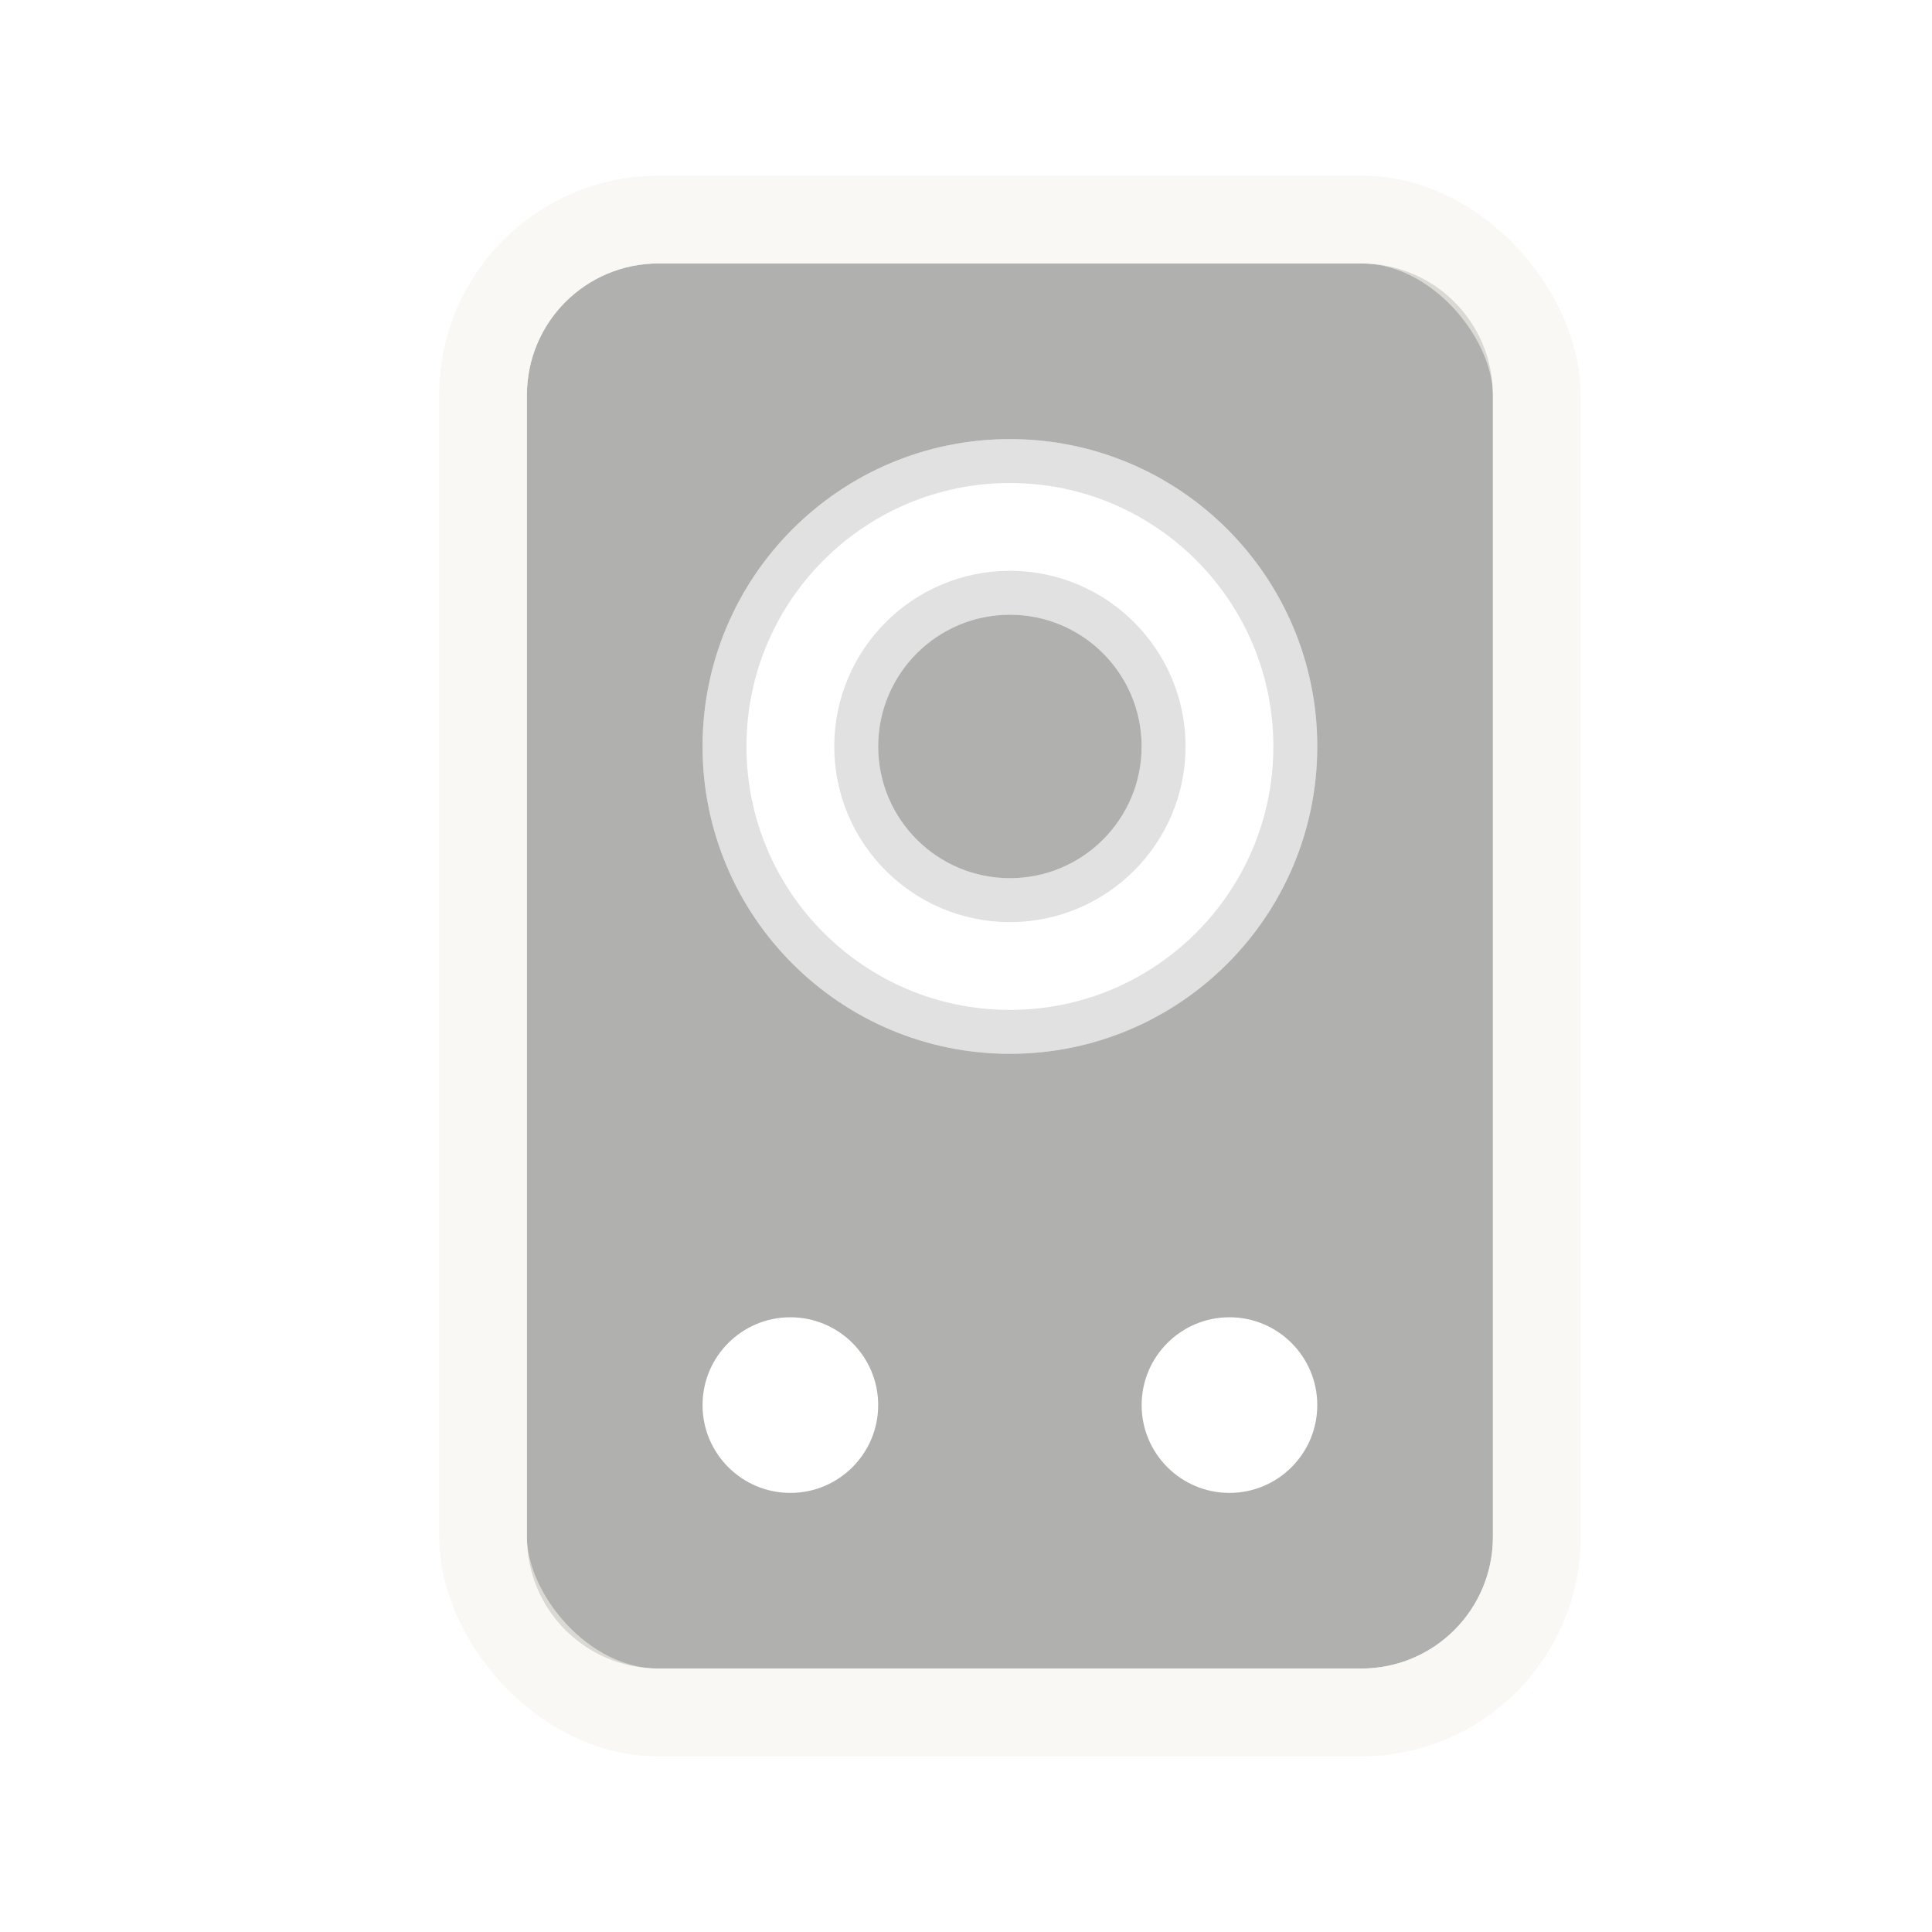 <?xml version="1.0" encoding="UTF-8" standalone="no"?>
<!-- Created with Inkscape (http://www.inkscape.org/) -->
<svg
   xmlns:svg="http://www.w3.org/2000/svg"
   xmlns="http://www.w3.org/2000/svg"
   version="1.0"
   width="22"
   height="22"
   id="svg3215">
  <defs
     id="defs3217" />
  <g
     id="g2405"
     style="opacity:0.4">
    <path
       d="M 7.5,3 C 6.669,3 6,3.669 6,4.5 L 6,17.5 C 6,18.331 6.669,19 7.5,19 L 15.5,19 C 16.331,19 17,18.331 17,17.5 L 17,4.5 C 17,3.669 16.331,3 15.5,3 L 7.5,3 z M 11.5,5 C 13.433,5 15,6.567 15,8.5 C 15,10.433 13.433,12 11.5,12 C 9.567,12 8,10.433 8,8.5 C 8,6.567 9.567,5 11.5,5 z M 9,15 C 9.552,15 10,15.448 10,16 C 10,16.552 9.552,17 9,17 C 8.448,17 8,16.552 8,16 C 8,15.448 8.448,15 9,15 z M 14,15 C 14.552,15 15,15.448 15,16 C 15,16.552 14.552,17 14,17 C 13.448,17 13,16.552 13,16 C 13,15.448 13.448,15 14,15 z"
       id="rect2406"
       style="fill:#3a3935;fill-opacity:1;fill-rule:evenodd;stroke:none;stroke-width:1;stroke-linecap:round;stroke-linejoin:miter;marker:none;marker-start:none;marker-mid:none;marker-end:none;stroke-miterlimit:4;stroke-dasharray:none;stroke-dashoffset:0;stroke-opacity:1;visibility:visible;display:inline;overflow:visible;enable-background:accumulate" />
    <rect
       width="12"
       height="17"
       rx="2"
       ry="2"
       x="5.5"
       y="2.5"
       id="rect3178"
       style="opacity:0.6;fill:none;fill-opacity:1;fill-rule:nonzero;stroke:#eae3d0;stroke-width:1;stroke-linecap:round;stroke-linejoin:miter;marker:none;marker-start:none;marker-mid:none;marker-end:none;stroke-miterlimit:4;stroke-dasharray:none;stroke-dashoffset:0;stroke-opacity:1;visibility:visible;display:inline;overflow:visible;enable-background:accumulate" />
    <path
       d="M 13,8.5 C 13,9.328 12.328,10 11.5,10 C 10.672,10 10,9.328 10,8.5 C 10,7.672 10.672,7 11.5,7 C 12.328,7 13,7.672 13,8.5 z"
       id="path3194"
       style="opacity:1;fill:#3a3935;fill-opacity:1;fill-rule:evenodd;stroke:none;stroke-width:1;stroke-linecap:round;stroke-linejoin:miter;marker:none;marker-start:none;marker-mid:none;marker-end:none;stroke-miterlimit:4;stroke-dasharray:none;stroke-dashoffset:0;stroke-opacity:1;visibility:visible;display:inline;overflow:visible;enable-background:accumulate" />
    <path
       d="M 14.75,8.5 C 14.75,10.295 13.295,11.75 11.5,11.75 C 9.705,11.75 8.25,10.295 8.25,8.5 C 8.25,6.705 9.705,5.25 11.5,5.25 C 13.295,5.25 14.75,6.705 14.75,8.5 L 14.75,8.5 z"
       id="path3201"
       style="opacity:0.3;fill:none;fill-opacity:1;fill-rule:evenodd;stroke:#000000;stroke-width:0.5;stroke-linecap:round;stroke-linejoin:miter;marker:none;marker-start:none;marker-mid:none;marker-end:none;stroke-miterlimit:4;stroke-dasharray:none;stroke-dashoffset:0;stroke-opacity:1;visibility:visible;display:inline;overflow:visible;enable-background:accumulate" />
    <path
       d="M 13.25,8.5 C 13.25,9.466 12.466,10.25 11.5,10.25 C 10.534,10.25 9.75,9.466 9.75,8.5 C 9.75,7.534 10.534,6.75 11.5,6.75 C 12.466,6.75 13.25,7.534 13.25,8.5 L 13.25,8.5 z"
       id="path3203"
       style="opacity:0.3;fill:none;fill-opacity:1;fill-rule:evenodd;stroke:#000000;stroke-width:0.5;stroke-linecap:round;stroke-linejoin:miter;marker:none;marker-start:none;marker-mid:none;marker-end:none;stroke-miterlimit:4;stroke-dasharray:none;stroke-dashoffset:0;stroke-opacity:1;visibility:visible;display:inline;overflow:visible;enable-background:accumulate" />
  </g>
</svg>
